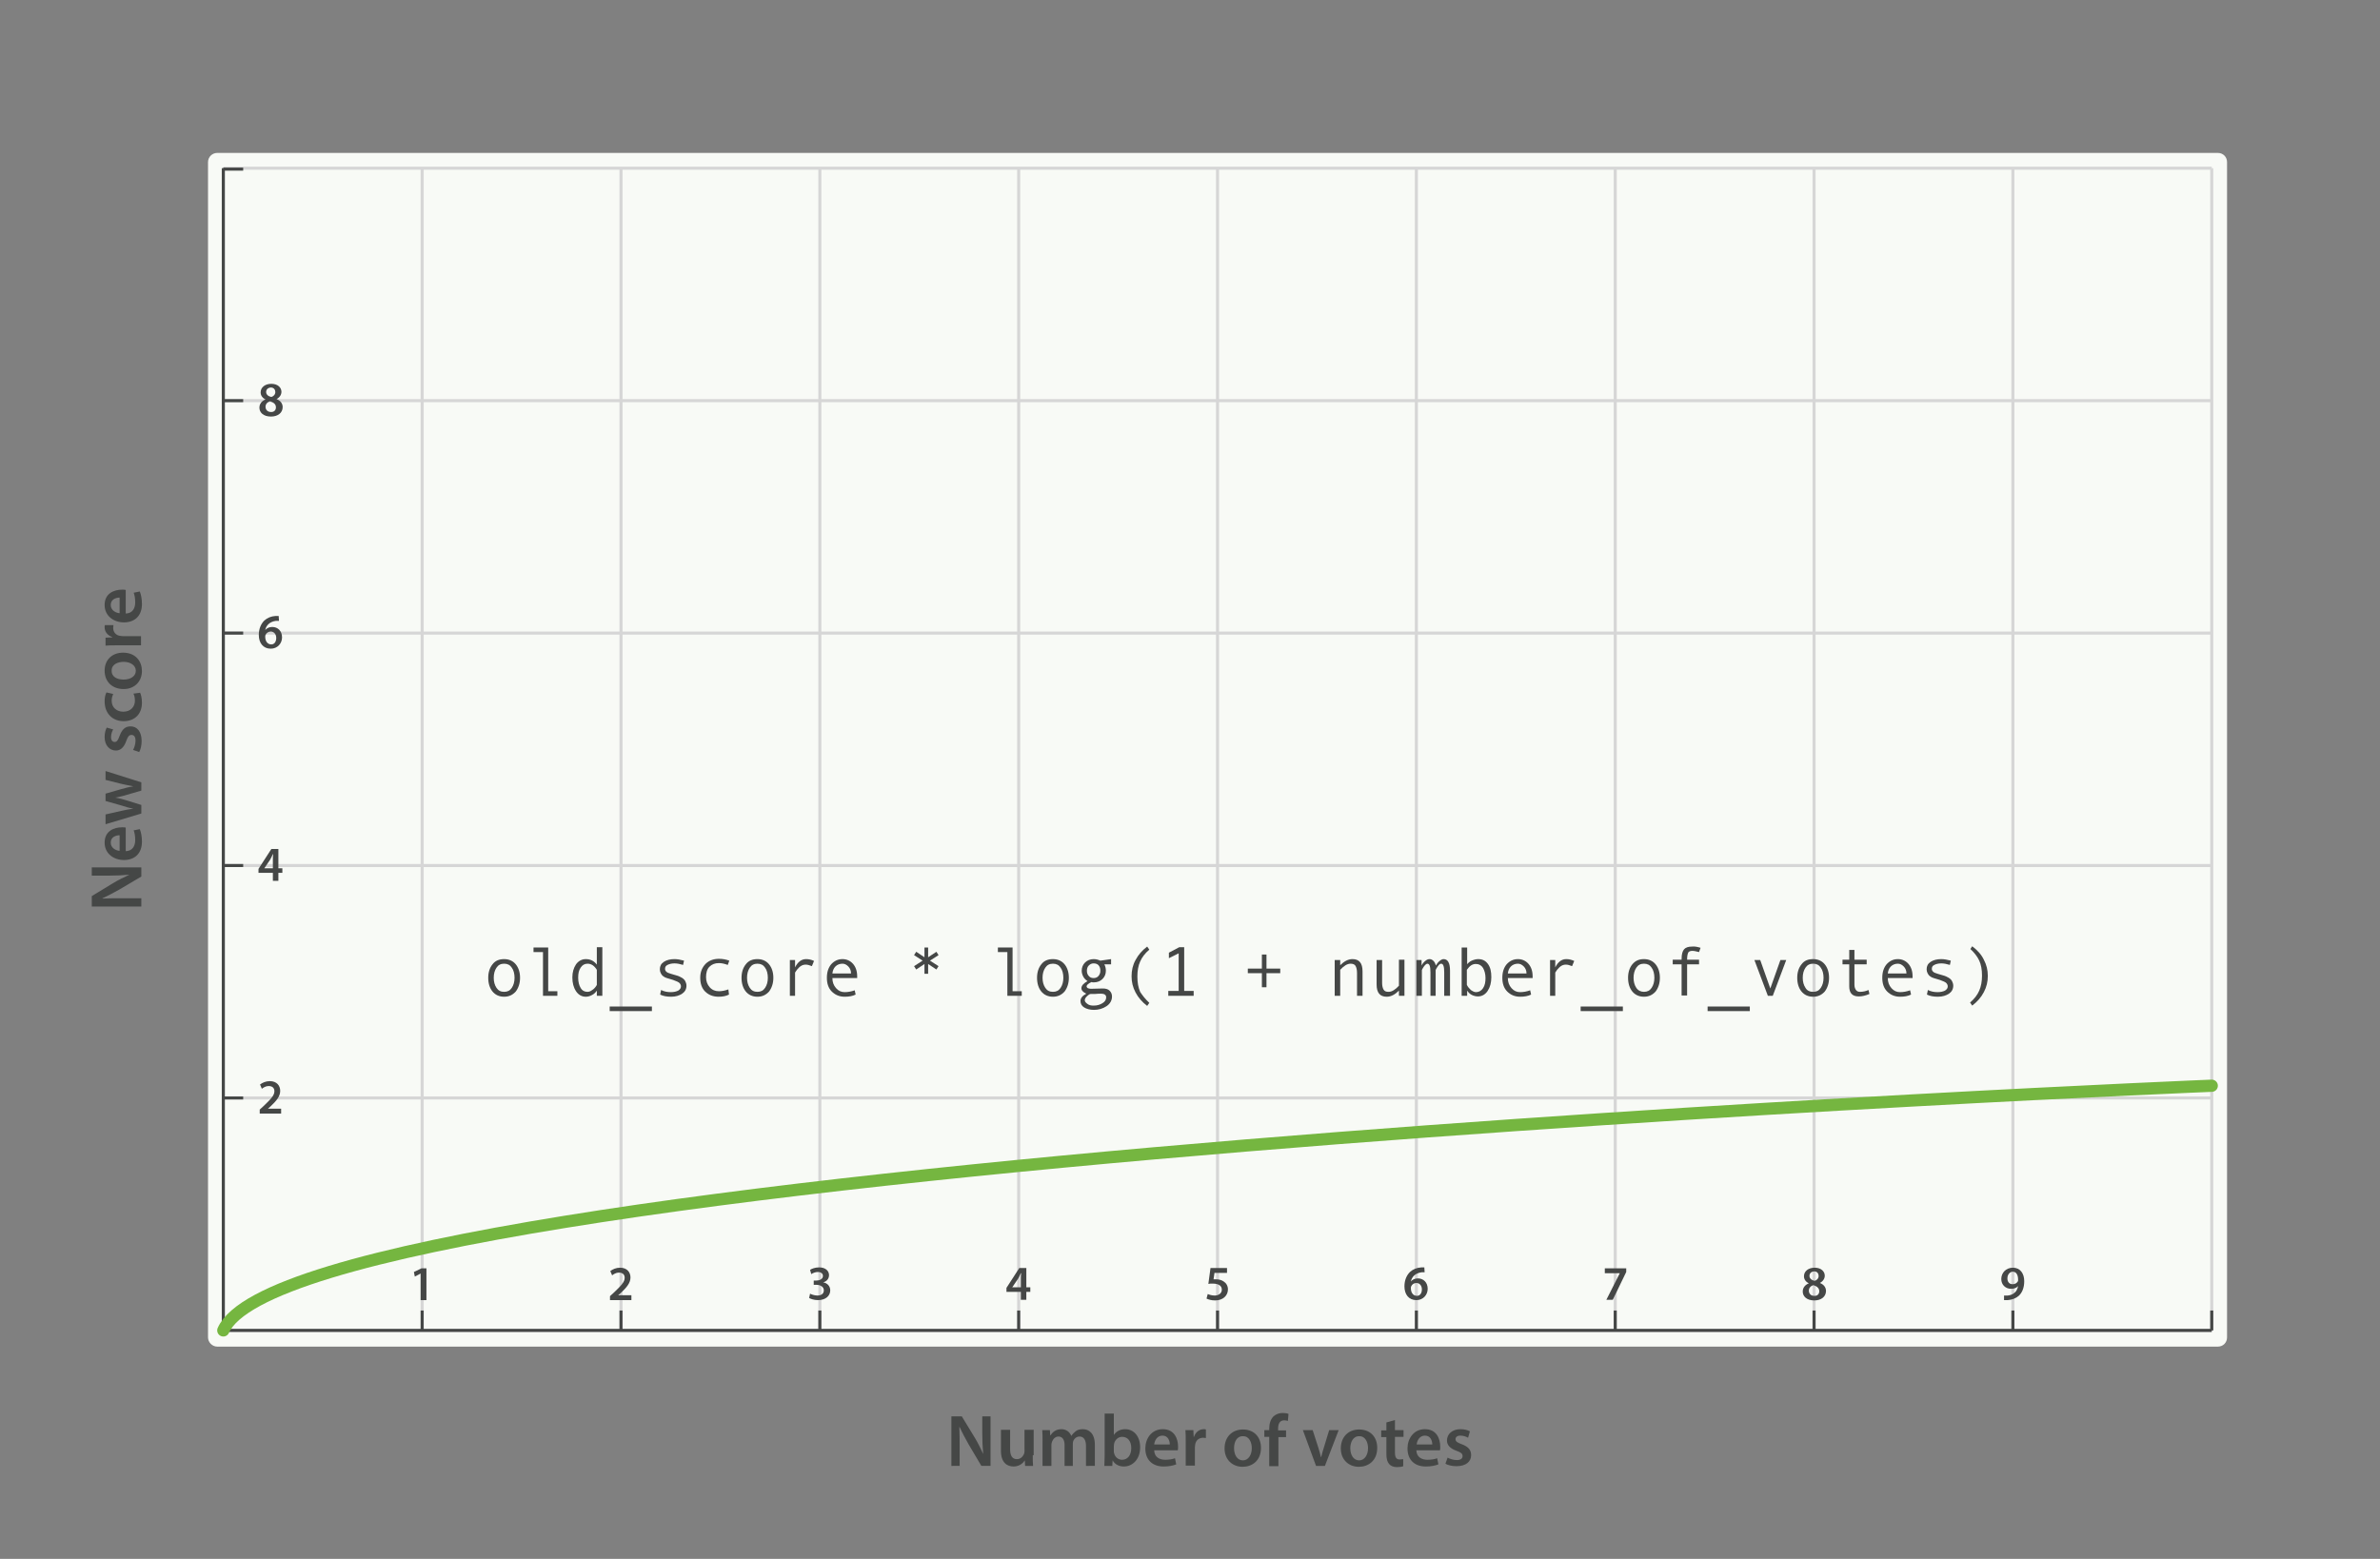 <?xml version="1.0" encoding="UTF-8" standalone="no"?>
<!-- Generator: Adobe Illustrator 18.0.0, SVG Export Plug-In . SVG Version: 6.00 Build 0)  -->

<svg
   xmlns:dc="http://purl.org/dc/elements/1.1/"
   xmlns:cc="http://creativecommons.org/ns#"
   xmlns:rdf="http://www.w3.org/1999/02/22-rdf-syntax-ns#"
   xmlns:svg="http://www.w3.org/2000/svg"
   xmlns="http://www.w3.org/2000/svg"
   xmlns:sodipodi="http://sodipodi.sourceforge.net/DTD/sodipodi-0.dtd"
   xmlns:inkscape="http://www.inkscape.org/namespaces/inkscape"
   version="1.1"
   id="graphs"
   x="0px"
   y="0px"
   viewBox="0 0 778 509.7"
   enable-background="new 0 0 900 600"
   xml:space="preserve"
   inkscape:version="0.48.2 r9819"
   width="100%"
   height="100%"
   sodipodi:docname="170_04_log_popularity.svg"><rect x="0" y="0" width="778" height="509.7" fill="#808080" stroke="none"/><defs
   id="defs3457" /><sodipodi:namedview
   pagecolor="#ffffff"
   bordercolor="#666666"
   borderopacity="1"
   objecttolerance="10"
   gridtolerance="10"
   guidetolerance="10"
   inkscape:pageopacity="0"
   inkscape:pageshadow="2"
   inkscape:window-width="640"
   inkscape:window-height="480"
   id="namedview3455"
   showgrid="false"
   fit-margin-top="50"
   fit-margin-left="30"
   fit-margin-right="50"
   fit-margin-bottom="30"
   inkscape:zoom="0.39111111"
   inkscape:cx="389"
   inkscape:cy="264.2"
   inkscape:window-x="0"
   inkscape:window-y="0"
   inkscape:window-maximized="0"
   inkscape:current-layer="graphs" />
<path
   d="M 725,440.3 H 71 c -1.6,0 -3,-1.4 -3,-3 V 53 c 0,-1.7 1.4,-3 3,-3 h 654 c 1.7,0 3,1.3 3,3 v 384.3 c 0,1.7 -1.3,3 -3,3 z"
   id="path3211"
   inkscape:connector-curvature="0"
   style="fill:#f8faf6" />
<g
   id="g3213"
   transform="translate(-61,-54.5)">
	<line
   stroke-miterlimit="10"
   x1="134"
   y1="109.5"
   x2="134"
   y2="489.5"
   id="line3215"
   style="fill:none;stroke:#d6d6d6;stroke-miterlimit:10" />
	<line
   stroke-miterlimit="10"
   x1="199"
   y1="109.5"
   x2="199"
   y2="489.5"
   id="line3217"
   style="fill:none;stroke:#d6d6d6;stroke-miterlimit:10" />
	<line
   stroke-miterlimit="10"
   x1="264"
   y1="109.5"
   x2="264"
   y2="489.5"
   id="line3219"
   style="fill:none;stroke:#d6d6d6;stroke-miterlimit:10" />
	<line
   stroke-miterlimit="10"
   x1="329"
   y1="109.5"
   x2="329"
   y2="489.5"
   id="line3221"
   style="fill:none;stroke:#d6d6d6;stroke-miterlimit:10" />
	<line
   stroke-miterlimit="10"
   x1="394"
   y1="109.5"
   x2="394"
   y2="489.5"
   id="line3223"
   style="fill:none;stroke:#d6d6d6;stroke-miterlimit:10" />
	<line
   stroke-miterlimit="10"
   x1="459"
   y1="109.5"
   x2="459"
   y2="489.5"
   id="line3225"
   style="fill:none;stroke:#d6d6d6;stroke-miterlimit:10" />
	<line
   stroke-miterlimit="10"
   x1="524"
   y1="109.5"
   x2="524"
   y2="489.5"
   id="line3227"
   style="fill:none;stroke:#d6d6d6;stroke-miterlimit:10" />
	<line
   stroke-miterlimit="10"
   x1="589"
   y1="109.5"
   x2="589"
   y2="489.5"
   id="line3229"
   style="fill:none;stroke:#d6d6d6;stroke-miterlimit:10" />
	<line
   stroke-miterlimit="10"
   x1="654"
   y1="109.5"
   x2="654"
   y2="489.5"
   id="line3231"
   style="fill:none;stroke:#d6d6d6;stroke-miterlimit:10" />
	<line
   stroke-miterlimit="10"
   x1="719"
   y1="109.5"
   x2="719"
   y2="489.5"
   id="line3233"
   style="fill:none;stroke:#d6d6d6;stroke-miterlimit:10" />
	<line
   stroke-miterlimit="10"
   x1="784"
   y1="109.5"
   x2="784"
   y2="489.5"
   id="line3235"
   style="fill:none;stroke:#d6d6d6;stroke-miterlimit:10" />
	<line
   stroke-miterlimit="10"
   x1="134"
   y1="109.5"
   x2="784"
   y2="109.5"
   id="line3237"
   style="fill:none;stroke:#d6d6d6;stroke-miterlimit:10" />
	<line
   stroke-miterlimit="10"
   x1="134"
   y1="185.5"
   x2="784"
   y2="185.5"
   id="line3239"
   style="fill:none;stroke:#d6d6d6;stroke-miterlimit:10" />
	<line
   stroke-miterlimit="10"
   x1="134"
   y1="261.5"
   x2="784"
   y2="261.5"
   id="line3241"
   style="fill:none;stroke:#d6d6d6;stroke-miterlimit:10" />
	<line
   stroke-miterlimit="10"
   x1="134"
   y1="337.5"
   x2="784"
   y2="337.5"
   id="line3243"
   style="fill:none;stroke:#d6d6d6;stroke-miterlimit:10" />
	<line
   stroke-miterlimit="10"
   x1="134"
   y1="413.5"
   x2="784"
   y2="413.5"
   id="line3245"
   style="fill:none;stroke:#d6d6d6;stroke-miterlimit:10" />
	<line
   stroke-miterlimit="10"
   x1="134"
   y1="489.5"
   x2="784"
   y2="489.5"
   id="line3247"
   style="fill:none;stroke:#d6d6d6;stroke-miterlimit:10" />
</g>
<g
   id="g3249"
   transform="translate(-61,-54.5)">
	<g
   id="g3251">
		<path
   d="m 225.8,368.1 c 1.6,0 2.9,0.6 3.8,1.7 0.9,1.1 1.4,2.6 1.4,4.4 0,1.8 -0.5,3.3 -1.4,4.5 -1,1.1 -2.2,1.7 -3.8,1.7 -1.6,0 -2.9,-0.6 -3.8,-1.7 -0.9,-1.1 -1.4,-2.6 -1.4,-4.5 0,-1.8 0.5,-3.3 1.4,-4.4 0.9,-1.2 2.2,-1.7 3.8,-1.7 z m 0,10.7 c 1.1,0 1.9,-0.4 2.5,-1.3 0.6,-0.9 0.9,-2 0.9,-3.3 0,-1.3 -0.3,-2.5 -0.9,-3.3 -0.6,-0.9 -1.4,-1.3 -2.5,-1.3 -1.1,0 -1.9,0.4 -2.5,1.3 -0.6,0.9 -0.9,2 -0.9,3.3 0,1.3 0.3,2.4 0.9,3.3 0.6,0.9 1.4,1.3 2.5,1.3 z"
   id="path3253"
   inkscape:connector-curvature="0"
   style="fill:#454746" />
		<path
   d="m 243.3,380.1 h -4.8 v -14.3 h -3.1 v -1.5 h 4.8 v 14.3 h 3 v 1.5 z"
   id="path3255"
   inkscape:connector-curvature="0"
   style="fill:#454746" />
		<path
   d="m 257.9,380.1 h -1.8 v -1.7 c -0.4,0.6 -0.9,1.1 -1.5,1.4 -0.7,0.4 -1.4,0.6 -2.1,0.6 -1.3,0 -2.4,-0.6 -3.2,-1.8 -0.8,-1.2 -1.2,-2.7 -1.2,-4.5 0,-1.7 0.4,-3.1 1.2,-4.3 0.8,-1.1 1.9,-1.7 3.2,-1.7 1.5,0 2.7,0.6 3.6,1.8 v -5.7 h 1.8 v 15.9 z m -1.8,-3.6 v -4.9 c -0.8,-1.3 -1.8,-2 -3,-2 -1,0 -1.7,0.4 -2.3,1.3 -0.6,0.9 -0.8,1.9 -0.8,3.3 0,1.3 0.3,2.5 0.8,3.3 0.5,0.9 1.3,1.3 2.2,1.3 0.4,0 0.9,-0.1 1.3,-0.4 0.4,-0.2 0.9,-0.6 1.3,-1.1 0.3,-0.4 0.5,-0.7 0.5,-0.8 z"
   id="path3257"
   inkscape:connector-curvature="0"
   style="fill:#454746" />
		<path
   d="m 274.1,385.1 h -13.8 v -1.5 h 13.8 v 1.5 z"
   id="path3259"
   inkscape:connector-curvature="0"
   style="fill:#454746" />
		<path
   d="m 284.3,370 c -1,-0.3 -1.9,-0.5 -2.8,-0.5 -1,0 -1.7,0.2 -2.3,0.5 -0.6,0.3 -0.8,0.7 -0.8,1.3 0,0.3 0.1,0.6 0.4,0.9 0.3,0.3 0.8,0.5 1.5,0.7 l 1.7,0.5 c 0.8,0.2 1.4,0.5 1.9,0.8 0.5,0.3 0.9,0.7 1.1,1.1 0.2,0.4 0.4,0.9 0.4,1.5 0,1.1 -0.5,2 -1.4,2.6 -0.9,0.6 -2.1,1 -3.6,1 -1.4,0 -2.6,-0.2 -3.6,-0.7 l 0.3,-1.5 c 1,0.5 2,0.7 3.2,0.7 1,0 1.8,-0.2 2.4,-0.5 0.6,-0.4 0.9,-0.8 0.9,-1.4 0,-0.4 -0.2,-0.8 -0.5,-1.1 -0.3,-0.3 -1,-0.6 -2.1,-1 -0.9,-0.3 -1.6,-0.5 -2,-0.6 -0.4,-0.1 -0.8,-0.3 -1.2,-0.6 -0.4,-0.3 -0.6,-0.6 -0.8,-1 -0.2,-0.4 -0.3,-0.8 -0.3,-1.3 0,-1 0.4,-1.8 1.3,-2.4 0.9,-0.6 2.1,-0.9 3.5,-0.9 0.9,0 2,0.2 3.1,0.5 l -0.3,1.4 z"
   id="path3261"
   inkscape:connector-curvature="0"
   style="fill:#454746" />
		<path
   d="m 299.3,379.7 c -1,0.5 -2.1,0.7 -3.4,0.7 -1.8,0 -3.3,-0.6 -4.4,-1.7 -1.1,-1.1 -1.6,-2.6 -1.6,-4.5 0,-1.9 0.6,-3.3 1.7,-4.5 1.1,-1.1 2.6,-1.7 4.4,-1.7 1.2,0 2.3,0.2 3.4,0.6 l -0.5,1.4 c -1.1,-0.4 -2,-0.6 -2.9,-0.6 -1.3,0 -2.3,0.4 -3.1,1.2 -0.8,0.8 -1.1,2 -1.1,3.4 0,1.3 0.4,2.4 1.2,3.3 0.8,0.9 1.8,1.3 3,1.3 1,0 2,-0.2 3.1,-0.6 l 0.2,1.7 z"
   id="path3263"
   inkscape:connector-curvature="0"
   style="fill:#454746" />
		<path
   d="m 308.6,368.1 c 1.6,0 2.9,0.6 3.8,1.7 0.9,1.1 1.4,2.6 1.4,4.4 0,1.8 -0.5,3.3 -1.4,4.5 -1,1.1 -2.2,1.7 -3.8,1.7 -1.6,0 -2.9,-0.6 -3.8,-1.7 -0.9,-1.1 -1.4,-2.6 -1.4,-4.5 0,-1.8 0.5,-3.3 1.4,-4.4 0.9,-1.2 2.2,-1.7 3.8,-1.7 z m 0,10.7 c 1.1,0 1.9,-0.4 2.5,-1.3 0.6,-0.9 0.9,-2 0.9,-3.3 0,-1.3 -0.3,-2.5 -0.9,-3.3 -0.6,-0.9 -1.4,-1.3 -2.5,-1.3 -1.1,0 -1.9,0.4 -2.5,1.3 -0.6,0.9 -0.9,2 -0.9,3.3 0,1.3 0.3,2.4 0.9,3.3 0.6,0.9 1.4,1.3 2.5,1.3 z"
   id="path3265"
   inkscape:connector-curvature="0"
   style="fill:#454746" />
		<path
   d="m 327.1,368.7 -0.7,1.7 c -0.8,-0.3 -1.4,-0.5 -2,-0.5 -0.5,0 -1,0.1 -1.5,0.4 -0.5,0.3 -0.9,0.7 -1.4,1.3 -0.4,0.6 -0.6,0.9 -0.6,0.9 v 7.6 h -1.7 v -11.7 h 1.7 v 2.4 c 0.9,-1.8 2.1,-2.7 3.6,-2.7 0.9,0 1.8,0.2 2.6,0.6 z"
   id="path3267"
   inkscape:connector-curvature="0"
   style="fill:#454746" />
		<path
   d="m 341.1,374.3 h -8 c 0,1.3 0.4,2.4 1.2,3.3 0.8,0.9 1.7,1.3 2.8,1.3 1.1,0 2.2,-0.2 3.3,-0.6 l 0.3,1.4 c -1,0.5 -2.2,0.7 -3.6,0.7 -1.7,0 -3.1,-0.6 -4.2,-1.7 -1.1,-1.1 -1.6,-2.6 -1.6,-4.5 0,-1.9 0.5,-3.3 1.4,-4.4 1,-1.1 2.2,-1.7 3.7,-1.7 1.3,0 2.5,0.5 3.4,1.5 0.9,1 1.4,2.4 1.4,4.1 v 0.6 z m -1.9,-1.5 c 0,-0.9 -0.3,-1.7 -0.9,-2.3 -0.6,-0.6 -1.2,-0.9 -1.9,-0.9 -0.9,0 -1.7,0.3 -2.3,0.9 -0.6,0.6 -0.9,1.4 -1,2.3 h 6.1 z"
   id="path3269"
   inkscape:connector-curvature="0"
   style="fill:#454746" />
		<path
   d="m 367.8,370.4 -0.7,1.1 -2.7,-1.8 v 3.2 h -1.2 v -3.2 l -2.7,1.8 -0.7,-1.1 2.8,-1.8 -2.8,-1.8 0.7,-1.1 2.7,1.8 v -3.2 h 1.2 v 3.2 l 2.7,-1.8 0.7,1.1 -2.8,1.8 2.8,1.8 z"
   id="path3271"
   inkscape:connector-curvature="0"
   style="fill:#454746" />
		<path
   d="m 395.1,380.1 h -4.8 v -14.3 h -3.1 v -1.5 h 4.8 v 14.3 h 3 v 1.5 z"
   id="path3273"
   inkscape:connector-curvature="0"
   style="fill:#454746" />
		<path
   d="m 405.2,368.1 c 1.6,0 2.9,0.6 3.8,1.7 0.9,1.1 1.4,2.6 1.4,4.4 0,1.8 -0.5,3.3 -1.4,4.5 -1,1.1 -2.2,1.7 -3.8,1.7 -1.6,0 -2.9,-0.6 -3.8,-1.7 -0.9,-1.1 -1.4,-2.6 -1.4,-4.5 0,-1.8 0.5,-3.3 1.4,-4.4 0.9,-1.2 2.2,-1.7 3.8,-1.7 z m 0,10.7 c 1.1,0 1.9,-0.4 2.5,-1.3 0.6,-0.9 0.9,-2 0.9,-3.3 0,-1.3 -0.3,-2.5 -0.9,-3.3 -0.6,-0.9 -1.4,-1.3 -2.5,-1.3 -1.1,0 -1.9,0.4 -2.5,1.3 -0.6,0.9 -0.9,2 -0.9,3.3 0,1.3 0.3,2.4 0.9,3.3 0.6,0.9 1.4,1.3 2.5,1.3 z"
   id="path3275"
   inkscape:connector-curvature="0"
   style="fill:#454746" />
		<path
   d="m 417.8,375.6 c -1.1,0.5 -1.6,1 -1.6,1.4 0,0.2 0.1,0.4 0.4,0.6 0.3,0.1 0.6,0.2 1,0.2 l 3.9,-0.1 c 0.9,0 1.7,0.2 2.2,0.7 0.5,0.5 0.8,1.1 0.8,1.9 0,1.3 -0.6,2.4 -1.8,3.2 -1.2,0.8 -2.6,1.2 -4.1,1.2 -1.3,0 -2.4,-0.3 -3.2,-0.8 -0.8,-0.5 -1.2,-1.2 -1.2,-2.1 0,-0.9 0.6,-1.7 1.9,-2.4 -1.1,-0.5 -1.6,-1.1 -1.6,-1.8 0,-0.8 0.7,-1.6 2,-2.3 -0.6,-0.4 -1.1,-0.9 -1.4,-1.5 -0.3,-0.6 -0.5,-1.2 -0.5,-1.9 0,-1.1 0.4,-2 1.1,-2.7 0.7,-0.7 1.7,-1.1 2.8,-1.1 0.8,0 1.5,0.2 2.2,0.5 l 3.5,-0.5 v 1.7 H 422 c 0.3,0.6 0.5,1.3 0.5,2.1 0,1.1 -0.4,2 -1.1,2.7 -0.7,0.7 -1.7,1.1 -2.8,1.1 -0.4,0 -0.6,0 -0.8,-0.1 z m 0.7,7.7 c 1.2,0 2.1,-0.3 2.9,-0.8 0.8,-0.5 1.2,-1.1 1.2,-1.9 0,-0.8 -0.6,-1.2 -1.7,-1.2 -0.4,0 -1,0 -2,0.1 -0.6,0 -1.1,0 -1.4,0 -0.2,0 -0.4,0.1 -0.8,0.4 -0.3,0.3 -0.6,0.5 -0.8,0.8 -0.2,0.3 -0.3,0.6 -0.3,0.8 0,0.5 0.3,0.8 0.8,1.2 0.6,0.5 1.3,0.6 2.1,0.6 z m 0,-9 c 0.6,0 1.2,-0.2 1.6,-0.7 0.4,-0.5 0.6,-1 0.6,-1.7 0,-0.8 -0.2,-1.3 -0.6,-1.8 -0.4,-0.4 -0.9,-0.6 -1.6,-0.6 -0.6,0 -1.1,0.2 -1.6,0.7 -0.4,0.4 -0.6,1 -0.6,1.7 0,0.7 0.2,1.3 0.6,1.7 0.4,0.5 0.9,0.7 1.6,0.7 z"
   id="path3277"
   inkscape:connector-curvature="0"
   style="fill:#454746" />
		<path
   d="m 436.7,382.4 -0.7,1 c -1.7,-1.3 -2.9,-2.7 -3.8,-4.4 -0.9,-1.7 -1.3,-3.4 -1.3,-5.3 0,-1.9 0.4,-3.7 1.3,-5.3 0.9,-1.7 2.1,-3.1 3.8,-4.4 l 0.7,1 c -1.4,1.2 -2.4,2.5 -3,3.9 -0.6,1.3 -0.9,3 -0.9,4.9 0,2 0.3,3.6 0.9,5 0.7,1.1 1.7,2.4 3,3.6 z"
   id="path3279"
   inkscape:connector-curvature="0"
   style="fill:#454746" />
		<path
   d="m 451.2,380.1 h -8.3 v -1.6 h 3.4 v -12.3 l -3.2,1.6 V 366 l 3.4,-1.8 h 1.6 v 14.3 h 3.1 v 1.6 z"
   id="path3281"
   inkscape:connector-curvature="0"
   style="fill:#454746" />
		<path
   d="M 479.5,372.7 H 475 v 4.6 h -1.5 v -4.6 h -4.6 v -1.5 h 4.6 v -4.6 h 1.5 v 4.6 h 4.5 v 1.5 z"
   id="path3283"
   inkscape:connector-curvature="0"
   style="fill:#454746" />
		<path
   d="m 506.4,380.1 h -1.8 v -7.5 c 0,-1 -0.2,-1.8 -0.5,-2.3 -0.3,-0.5 -0.9,-0.7 -1.6,-0.7 -1.1,0 -2.2,0.7 -3.4,2 v 8.5 h -1.8 v -11.7 h 1.8 v 1.7 c 1.3,-1.3 2.6,-2 4,-2 2.2,0 3.3,1.3 3.3,4 v 8 z"
   id="path3285"
   inkscape:connector-curvature="0"
   style="fill:#454746" />
		<path
   d="m 520.1,380.1 h -1.8 v -1.7 c -1.3,1.3 -2.6,2 -4,2 -2.2,0 -3.3,-1.3 -3.3,-4 v -8 h 1.8 v 7.5 c 0,1 0.2,1.7 0.5,2.2 0.3,0.5 0.8,0.7 1.6,0.7 1.1,0 2.2,-0.7 3.4,-2 v -8.5 h 1.8 v 11.8 z"
   id="path3287"
   inkscape:connector-curvature="0"
   style="fill:#454746" />
		<path
   d="m 534.9,380.1 h -1.8 v -7.7 c 0,-1.9 -0.3,-2.8 -1,-2.8 -0.4,0 -0.7,0.3 -1.2,1 -0.4,0.6 -0.6,1 -0.6,1.1 v 8.4 h -1.7 v -7.7 c 0,-1.9 -0.3,-2.8 -1,-2.8 -0.3,0 -0.7,0.3 -1.2,1 -0.4,0.6 -0.6,1 -0.6,1.1 v 8.4 H 524 v -11.7 h 1.7 v 1.8 c 0.3,-0.6 0.7,-1.1 1.2,-1.5 0.5,-0.4 0.9,-0.6 1.4,-0.6 0.5,0 0.9,0.2 1.3,0.6 0.4,0.4 0.6,0.9 0.8,1.5 0.3,-0.6 0.7,-1.1 1.2,-1.5 0.5,-0.4 0.9,-0.6 1.3,-0.6 1.4,0 2.1,1.3 2.1,3.8 v 8.2 z"
   id="path3289"
   inkscape:connector-curvature="0"
   style="fill:#454746" />
		<path
   d="m 540.5,369.9 c 0.4,-0.5 0.9,-1 1.6,-1.3 0.7,-0.3 1.4,-0.5 2.1,-0.5 1.4,0 2.4,0.5 3.2,1.6 0.8,1.1 1.1,2.5 1.1,4.3 0,1.8 -0.4,3.3 -1.2,4.5 -0.8,1.2 -1.9,1.8 -3.2,1.8 -0.7,0 -1.4,-0.2 -2,-0.5 -0.6,-0.3 -1.1,-0.8 -1.5,-1.4 v 1.7 h -1.8 v -15.8 h 1.8 v 5.6 z m 0,1.7 v 4.9 c 0.3,0.7 0.8,1.2 1.3,1.7 0.6,0.4 1.1,0.7 1.7,0.7 0.9,0 1.7,-0.4 2.3,-1.3 0.6,-0.9 0.8,-2 0.8,-3.3 0,-1.3 -0.3,-2.4 -0.8,-3.3 -0.5,-0.8 -1.3,-1.3 -2.2,-1.3 -1.2,-0.1 -2.2,0.6 -3.1,1.9 z"
   id="path3291"
   inkscape:connector-curvature="0"
   style="fill:#454746" />
		<path
   d="m 561.9,374.3 h -8 c 0,1.3 0.4,2.4 1.2,3.3 0.8,0.9 1.7,1.3 2.8,1.3 1.1,0 2.2,-0.2 3.3,-0.6 l 0.3,1.4 c -1,0.5 -2.2,0.7 -3.6,0.7 -1.7,0 -3.1,-0.6 -4.2,-1.7 -1.1,-1.1 -1.6,-2.6 -1.6,-4.5 0,-1.9 0.5,-3.3 1.4,-4.4 1,-1.1 2.2,-1.7 3.7,-1.7 1.3,0 2.5,0.5 3.4,1.5 0.9,1 1.4,2.4 1.4,4.1 v 0.6 z m -1.9,-1.5 c 0,-0.9 -0.3,-1.7 -0.9,-2.3 -0.6,-0.6 -1.2,-0.9 -1.9,-0.9 -0.9,0 -1.7,0.3 -2.3,0.9 -0.6,0.6 -0.9,1.4 -1,2.3 h 6.1 z"
   id="path3293"
   inkscape:connector-curvature="0"
   style="fill:#454746" />
		<path
   d="m 575.6,368.7 -0.7,1.7 c -0.8,-0.3 -1.4,-0.5 -2,-0.5 -0.5,0 -1,0.1 -1.5,0.4 -0.5,0.3 -0.9,0.7 -1.4,1.3 -0.4,0.6 -0.6,0.9 -0.6,0.9 v 7.6 h -1.7 v -11.7 h 1.7 v 2.4 c 0.9,-1.8 2.1,-2.7 3.6,-2.7 0.9,0 1.7,0.2 2.6,0.6 z"
   id="path3295"
   inkscape:connector-curvature="0"
   style="fill:#454746" />
		<path
   d="m 591.5,385.1 h -13.8 v -1.5 h 13.8 v 1.5 z"
   id="path3297"
   inkscape:connector-curvature="0"
   style="fill:#454746" />
		<path
   d="m 598.4,368.1 c 1.6,0 2.9,0.6 3.8,1.7 0.9,1.1 1.4,2.6 1.4,4.4 0,1.8 -0.5,3.3 -1.4,4.5 -1,1.1 -2.2,1.7 -3.8,1.7 -1.6,0 -2.9,-0.6 -3.8,-1.7 -0.9,-1.1 -1.4,-2.6 -1.4,-4.5 0,-1.8 0.5,-3.3 1.4,-4.4 1,-1.2 2.2,-1.7 3.8,-1.7 z m 0,10.7 c 1.1,0 1.9,-0.4 2.5,-1.3 0.6,-0.9 0.9,-2 0.9,-3.3 0,-1.3 -0.3,-2.5 -0.9,-3.3 -0.6,-0.9 -1.4,-1.3 -2.5,-1.3 -1.1,0 -1.9,0.4 -2.5,1.3 -0.6,0.9 -0.9,2 -0.9,3.3 0,1.3 0.3,2.4 0.9,3.3 0.6,0.9 1.5,1.3 2.5,1.3 z"
   id="path3299"
   inkscape:connector-curvature="0"
   style="fill:#454746" />
		<path
   d="m 616.9,364.4 -0.5,1.4 c -0.8,-0.2 -1.6,-0.4 -2.2,-0.4 -0.6,0 -1.1,0.2 -1.3,0.5 -0.2,0.4 -0.4,1.1 -0.4,2.2 v 0.2 h 3.9 v 1.5 h -3.9 V 380 h -1.8 v -10.2 h -2.9 v -1.5 h 2.9 V 368 c 0,-1.5 0.3,-2.5 0.8,-3.1 0.5,-0.6 1.4,-0.9 2.6,-0.9 0.9,-0.1 1.8,0.1 2.8,0.4 z"
   id="path3301"
   inkscape:connector-curvature="0"
   style="fill:#454746" />
		<path
   d="m 633,385.1 h -13.8 v -1.5 H 633 v 1.5 z"
   id="path3303"
   inkscape:connector-curvature="0"
   style="fill:#454746" />
		<path
   d="m 644.9,368.4 -4.4,11.7 h -1.6 l -4.4,-11.7 h 1.9 l 3.3,9.3 3.3,-9.3 h 1.9 z"
   id="path3305"
   inkscape:connector-curvature="0"
   style="fill:#454746" />
		<path
   d="m 653.7,368.1 c 1.6,0 2.9,0.6 3.8,1.7 0.9,1.1 1.4,2.6 1.4,4.4 0,1.8 -0.5,3.3 -1.4,4.5 -1,1.1 -2.2,1.7 -3.8,1.7 -1.6,0 -2.9,-0.6 -3.8,-1.7 -0.9,-1.1 -1.4,-2.6 -1.4,-4.5 0,-1.8 0.5,-3.3 1.4,-4.4 0.9,-1.2 2.1,-1.7 3.8,-1.7 z m 0,10.7 c 1.1,0 1.9,-0.4 2.5,-1.3 0.6,-0.9 0.9,-2 0.9,-3.3 0,-1.3 -0.3,-2.5 -0.9,-3.3 -0.6,-0.9 -1.4,-1.3 -2.5,-1.3 -1.1,0 -1.9,0.4 -2.5,1.3 -0.6,0.9 -0.9,2 -0.9,3.3 0,1.3 0.3,2.4 0.9,3.3 0.5,0.9 1.4,1.3 2.5,1.3 z"
   id="path3307"
   inkscape:connector-curvature="0"
   style="fill:#454746" />
		<path
   d="m 672.1,379.5 c -1.2,0.5 -2.3,0.8 -3.5,0.8 -2.1,0 -3.1,-1.1 -3.1,-3.3 v -7.2 h -2.2 v -1.5 h 2.2 v -3.2 h 1.7 v 3.2 h 4 v 1.5 h -4 v 6.7 c 0,0.7 0.2,1.3 0.5,1.7 0.3,0.4 0.7,0.6 1.3,0.6 1,0 1.9,-0.2 2.8,-0.6 l 0.3,1.3 z"
   id="path3309"
   inkscape:connector-curvature="0"
   style="fill:#454746" />
		<path
   d="m 686.1,374.3 h -8 c 0,1.3 0.4,2.4 1.2,3.3 0.8,0.9 1.7,1.3 2.8,1.3 1.1,0 2.2,-0.2 3.3,-0.6 l 0.3,1.4 c -1,0.5 -2.2,0.7 -3.6,0.7 -1.7,0 -3.1,-0.6 -4.2,-1.7 -1.1,-1.1 -1.6,-2.6 -1.6,-4.5 0,-1.9 0.5,-3.3 1.4,-4.4 1,-1.1 2.2,-1.7 3.7,-1.7 1.3,0 2.5,0.5 3.4,1.5 0.9,1 1.4,2.4 1.4,4.1 v 0.6 z m -1.9,-1.5 c 0,-0.9 -0.3,-1.7 -0.9,-2.3 -0.6,-0.6 -1.2,-0.9 -1.9,-0.9 -0.9,0 -1.7,0.3 -2.3,0.9 -0.6,0.6 -0.9,1.4 -1,2.3 h 6.1 z"
   id="path3311"
   inkscape:connector-curvature="0"
   style="fill:#454746" />
		<path
   d="m 698.4,370 c -1,-0.3 -1.9,-0.5 -2.8,-0.5 -1,0 -1.7,0.2 -2.3,0.5 -0.6,0.3 -0.8,0.7 -0.8,1.3 0,0.3 0.1,0.6 0.4,0.9 0.3,0.3 0.8,0.5 1.5,0.7 l 1.7,0.5 c 0.8,0.2 1.4,0.5 1.9,0.8 0.5,0.3 0.9,0.7 1.1,1.1 0.2,0.4 0.4,0.9 0.4,1.5 0,1.1 -0.5,2 -1.4,2.6 -0.9,0.6 -2.1,1 -3.6,1 -1.4,0 -2.6,-0.2 -3.6,-0.7 l 0.3,-1.5 c 1,0.5 2,0.7 3.2,0.7 1,0 1.8,-0.2 2.4,-0.5 0.6,-0.4 0.9,-0.8 0.9,-1.4 0,-0.4 -0.2,-0.8 -0.5,-1.1 -0.3,-0.3 -1,-0.6 -2.1,-1 -0.9,-0.3 -1.6,-0.5 -2,-0.6 -0.4,-0.1 -0.8,-0.3 -1.2,-0.6 -0.4,-0.3 -0.6,-0.6 -0.8,-1 -0.2,-0.4 -0.3,-0.8 -0.3,-1.3 0,-1 0.4,-1.8 1.3,-2.4 0.9,-0.6 2.1,-0.9 3.5,-0.9 0.9,0 2,0.2 3.1,0.5 l -0.3,1.4 z"
   id="path3313"
   inkscape:connector-curvature="0"
   style="fill:#454746" />
		<path
   d="m 705.7,363.9 c 1.7,1.3 3,2.7 3.8,4.4 0.9,1.7 1.3,3.4 1.3,5.3 0,1.9 -0.4,3.6 -1.3,5.3 -0.9,1.7 -2.1,3.1 -3.8,4.4 l -0.7,-1 c 1.4,-1.2 2.4,-2.5 3,-3.9 0.6,-1.4 0.9,-3 0.9,-4.9 0,-2 -0.3,-3.6 -0.9,-4.9 -0.6,-1.3 -1.6,-2.6 -2.9,-3.8 l 0.6,-0.9 z"
   id="path3315"
   inkscape:connector-curvature="0"
   style="fill:#454746" />
	</g>
</g>
<g
   id="g3317"
   transform="translate(-61,-54.5)">
	<path
   d="m 372,533.8 v -16.2 h 3.4 l 4.2,6.9 c 1.1,1.8 2,3.7 2.8,5.4 h 0 c -0.2,-2.2 -0.3,-4.2 -0.3,-6.7 v -5.6 h 2.7 v 16.2 h -3 l -4.2,-7.1 c -1,-1.8 -2.1,-3.8 -2.9,-5.6 l -0.1,0 c 0.1,2.1 0.1,4.2 0.1,6.9 v 5.8 H 372 z"
   id="path3319"
   inkscape:connector-curvature="0"
   style="fill:#454746" />
	<path
   d="m 398.6,530.3 c 0,1.4 0,2.5 0.1,3.5 h -2.6 L 396,532 h 0 c -0.5,0.8 -1.7,2 -3.7,2 -2.1,0 -4.1,-1.3 -4.1,-5.1 V 522 h 3 v 6.4 c 0,1.9 0.6,3.2 2.2,3.2 1.2,0 1.9,-0.8 2.3,-1.6 0.1,-0.3 0.2,-0.6 0.2,-0.9 V 522 h 3 v 8.3 z"
   id="path3321"
   inkscape:connector-curvature="0"
   style="fill:#454746" />
	<path
   d="m 401.8,525.6 c 0,-1.3 0,-2.5 -0.1,-3.5 h 2.5 l 0.1,1.7 h 0.1 c 0.6,-0.9 1.6,-2 3.6,-2 1.5,0 2.7,0.9 3.2,2.2 h 0 c 0.4,-0.6 0.9,-1.1 1.4,-1.5 0.6,-0.5 1.4,-0.7 2.4,-0.7 1.9,0 3.9,1.3 3.9,5.1 v 6.9 H 416 v -6.5 c 0,-1.9 -0.7,-3.1 -2.1,-3.1 -1,0 -1.8,0.7 -2.1,1.6 -0.1,0.3 -0.1,0.6 -0.1,1 v 7 H 409 V 527 c 0,-1.6 -0.6,-2.8 -2,-2.8 -1.1,0 -1.8,0.9 -2.1,1.7 -0.1,0.3 -0.2,0.6 -0.2,1 v 6.9 h -2.9 v -8.2 z"
   id="path3323"
   inkscape:connector-curvature="0"
   style="fill:#454746" />
	<path
   d="m 422,533.8 c 0,-0.8 0.1,-2.1 0.1,-3.3 v -13.8 h 3 v 7 h 0 c 0.7,-1.1 2,-1.9 3.7,-1.9 2.9,0 4.9,2.4 4.9,5.9 0,4.2 -2.7,6.3 -5.3,6.3 -1.5,0 -2.9,-0.6 -3.7,-2 h 0 l -0.1,1.8 H 422 z m 3.1,-4.8 c 0,0.2 0,0.5 0.1,0.7 0.3,1.2 1.3,2.1 2.6,2.1 1.8,0 3,-1.5 3,-3.8 0,-2.1 -1,-3.7 -3,-3.7 -1.2,0 -2.3,0.9 -2.6,2.2 0,0.2 -0.1,0.5 -0.1,0.8 v 1.7 z"
   id="path3325"
   inkscape:connector-curvature="0"
   style="fill:#454746" />
	<path
   d="m 438.3,528.8 c 0.1,2.1 1.7,3 3.6,3 1.4,0 2.4,-0.2 3.2,-0.5 l 0.4,2 c -1,0.4 -2.4,0.7 -4.1,0.7 -3.8,0 -6,-2.3 -6,-5.9 0,-3.2 2,-6.3 5.7,-6.3 3.8,0 5,3.1 5,5.7 0,0.6 0,1 -0.1,1.2 h -7.7 z m 5.1,-2 c 0,-1.1 -0.5,-2.9 -2.4,-2.9 -1.8,0 -2.6,1.7 -2.7,2.9 h 5.1 z"
   id="path3327"
   inkscape:connector-curvature="0"
   style="fill:#454746" />
	<path
   d="m 448.6,525.9 c 0,-1.6 0,-2.7 -0.1,-3.8 h 2.6 l 0.1,2.2 h 0.1 c 0.6,-1.7 1.9,-2.5 3.2,-2.5 0.3,0 0.5,0 0.7,0.1 v 2.8 c -0.2,0 -0.5,-0.1 -0.9,-0.1 -1.4,0 -2.4,0.9 -2.6,2.2 0,0.3 -0.1,0.6 -0.1,0.9 v 6 h -3 v -7.8 z"
   id="path3329"
   inkscape:connector-curvature="0"
   style="fill:#454746" />
	<path
   d="m 473.2,527.9 c 0,4.3 -3,6.2 -6,6.2 -3.3,0 -5.9,-2.3 -5.9,-6 0,-3.8 2.5,-6.2 6,-6.2 3.6,0 5.9,2.4 5.9,6 z m -8.8,0.1 c 0,2.3 1.1,4 2.9,4 1.7,0 2.9,-1.7 2.9,-4 0,-1.8 -0.8,-3.9 -2.8,-3.9 -2.2,-0.1 -3,2 -3,3.9 z"
   id="path3331"
   inkscape:connector-curvature="0"
   style="fill:#454746" />
	<path
   d="m 475.9,533.8 v -9.5 h -1.6 v -2.2 h 1.6 v -0.5 c 0,-1.5 0.4,-3 1.4,-4 0.9,-0.8 2,-1.1 3,-1.1 0.8,0 1.4,0.1 1.9,0.3 l -0.2,2.3 c -0.3,-0.1 -0.7,-0.2 -1.2,-0.2 -1.5,0 -2,1.2 -2,2.7 v 0.6 h 2.6 v 2.2 h -2.5 v 9.5 h -3 z"
   id="path3333"
   inkscape:connector-curvature="0"
   style="fill:#454746" />
	<path
   d="m 490.1,522.1 1.9,5.9 c 0.3,1 0.6,2 0.8,2.9 h 0.1 c 0.2,-1 0.5,-1.9 0.8,-2.9 l 1.8,-5.9 h 3.1 l -4.5,11.7 h -2.9 l -4.3,-11.7 h 3.2 z"
   id="path3335"
   inkscape:connector-curvature="0"
   style="fill:#454746" />
	<path
   d="m 511.2,527.9 c 0,4.3 -3,6.2 -6,6.2 -3.3,0 -5.9,-2.3 -5.9,-6 0,-3.8 2.5,-6.2 6,-6.2 3.6,0 5.9,2.4 5.9,6 z m -8.8,0.1 c 0,2.3 1.1,4 2.9,4 1.7,0 2.9,-1.7 2.9,-4 0,-1.8 -0.8,-3.9 -2.8,-3.9 -2.1,-0.1 -3,2 -3,3.9 z"
   id="path3337"
   inkscape:connector-curvature="0"
   style="fill:#454746" />
	<path
   d="m 517,518.8 v 3.3 h 2.8 v 2.2 H 517 v 5.2 c 0,1.4 0.4,2.2 1.5,2.2 0.5,0 0.9,-0.1 1.2,-0.1 l 0,2.3 c -0.4,0.2 -1.2,0.3 -2.1,0.3 -1.1,0 -2,-0.4 -2.5,-1 -0.6,-0.7 -0.9,-1.7 -0.9,-3.3 v -5.5 h -1.7 v -2.2 h 1.7 v -2.6 l 2.8,-0.8 z"
   id="path3339"
   inkscape:connector-curvature="0"
   style="fill:#454746" />
	<path
   d="m 524,528.8 c 0.1,2.1 1.7,3 3.6,3 1.4,0 2.4,-0.2 3.2,-0.5 l 0.4,2 c -1,0.4 -2.4,0.7 -4.1,0.7 -3.8,0 -6,-2.3 -6,-5.9 0,-3.2 2,-6.3 5.7,-6.3 3.8,0 5,3.1 5,5.7 0,0.6 0,1 -0.1,1.2 H 524 z m 5.2,-2 c 0,-1.1 -0.5,-2.9 -2.4,-2.9 -1.8,0 -2.6,1.7 -2.7,2.9 h 5.1 z"
   id="path3341"
   inkscape:connector-curvature="0"
   style="fill:#454746" />
	<path
   d="m 534.2,531.1 c 0.7,0.4 1.9,0.8 3,0.8 1.3,0 1.9,-0.5 1.9,-1.3 0,-0.8 -0.5,-1.2 -1.9,-1.7 -2.3,-0.8 -3.2,-2 -3.2,-3.4 0,-2.1 1.7,-3.7 4.4,-3.7 1.3,0 2.4,0.3 3.1,0.7 l -0.6,2.1 c -0.5,-0.3 -1.4,-0.7 -2.5,-0.7 -1.1,0 -1.6,0.5 -1.6,1.2 0,0.7 0.6,1.1 2,1.6 2.1,0.8 3.1,1.8 3.1,3.6 0,2.1 -1.7,3.6 -4.8,3.6 -1.4,0 -2.7,-0.3 -3.6,-0.8 l 0.7,-2 z"
   id="path3343"
   inkscape:connector-curvature="0"
   style="fill:#454746" />
</g>
<g
   id="g3345"
   transform="translate(-61,-54.5)">
	<path
   d="M 107.2,350.9 H 91 v -3.4 l 6.9,-4.2 c 1.8,-1.1 3.7,-2 5.4,-2.8 v 0 c -2.2,0.2 -4.2,0.3 -6.7,0.3 H 91 v -2.7 h 16.2 v 3 l -7.1,4.2 c -1.8,1 -3.8,2.1 -5.6,2.9 l 0,0.1 c 2.1,-0.1 4.2,-0.1 6.9,-0.1 h 5.8 v 2.7 z"
   id="path3347"
   inkscape:connector-curvature="0"
   style="fill:#454746" />
	<path
   d="m 102.2,332.8 c 2.1,-0.1 3,-1.7 3,-3.6 0,-1.4 -0.2,-2.4 -0.5,-3.2 l 2,-0.4 c 0.4,1 0.7,2.4 0.7,4.1 0,3.8 -2.3,6 -5.9,6 -3.2,0 -6.3,-2 -6.3,-5.7 0,-3.8 3.1,-5 5.7,-5 0.6,0 1,0 1.2,0.1 v 7.7 z m -2.1,-5.2 c -1.1,0 -2.9,0.5 -2.9,2.4 0,1.8 1.7,2.6 2.9,2.7 v -5.1 z"
   id="path3349"
   inkscape:connector-curvature="0"
   style="fill:#454746" />
	<path
   d="m 95.5,320.8 5.3,-1.2 c 1.2,-0.3 2.5,-0.5 3.8,-0.7 v 0 c -1.3,-0.2 -2.6,-0.6 -3.8,-1 l -5.3,-1.5 V 314 l 5.2,-1.5 c 1.4,-0.4 2.6,-0.7 3.9,-0.9 v 0 c -1.3,-0.2 -2.5,-0.5 -3.9,-0.8 l -5.2,-1.3 v -2.9 l 11.7,3.7 v 2.7 l -4.8,1.4 c -1.2,0.4 -2.3,0.6 -3.7,0.9 v 0 c 1.4,0.2 2.6,0.6 3.7,0.9 l 4.8,1.5 v 2.8 L 95.5,324 v -3.2 z"
   id="path3351"
   inkscape:connector-curvature="0"
   style="fill:#454746" />
	<path
   d="m 104.5,299.7 c 0.4,-0.7 0.8,-1.9 0.8,-3 0,-1.3 -0.5,-1.9 -1.3,-1.9 -0.8,0 -1.2,0.5 -1.7,1.9 -0.8,2.3 -2,3.2 -3.4,3.2 -2.1,0 -3.7,-1.7 -3.7,-4.4 0,-1.3 0.3,-2.4 0.7,-3.1 L 98,293 c -0.3,0.5 -0.7,1.4 -0.7,2.5 0,1.1 0.5,1.6 1.2,1.6 0.7,0 1.1,-0.6 1.6,-2 0.8,-2.1 1.8,-3.1 3.6,-3.1 2.1,0 3.6,1.7 3.6,4.8 0,1.4 -0.3,2.7 -0.8,3.6 l -2,-0.7 z"
   id="path3353"
   inkscape:connector-curvature="0"
   style="fill:#454746" />
	<path
   d="m 106.8,281 c 0.3,0.6 0.6,1.8 0.6,3.3 0,3.6 -2.3,6 -6,6 -3.5,0 -6.2,-2.4 -6.2,-6.5 0,-1.1 0.2,-2.2 0.6,-2.9 l 2.2,0.5 c -0.2,0.5 -0.5,1.2 -0.5,2.2 0,2.3 1.7,3.6 3.8,3.6 2.4,0 3.8,-1.6 3.8,-3.6 0,-1 -0.2,-1.8 -0.5,-2.3 l 2.2,-0.3 z"
   id="path3355"
   inkscape:connector-curvature="0"
   style="fill:#454746" />
	<path
   d="m 101.2,267.9 c 4.3,0 6.2,3 6.2,6 0,3.3 -2.3,5.9 -6,5.9 -3.8,0 -6.2,-2.5 -6.2,-6 0,-3.6 2.5,-5.9 6,-5.9 z m 0.2,8.8 c 2.3,0 4,-1.1 4,-2.9 0,-1.7 -1.7,-2.9 -4,-2.9 -1.8,0 -3.9,0.8 -3.9,2.8 -0.1,2.2 1.9,3 3.9,3 z"
   id="path3357"
   inkscape:connector-curvature="0"
   style="fill:#454746" />
	<path
   d="m 99.3,265.5 c -1.6,0 -2.7,0 -3.8,0.1 V 263 l 2.2,-0.1 v -0.1 c -1.7,-0.6 -2.5,-1.9 -2.5,-3.2 0,-0.3 0,-0.5 0.1,-0.7 h 2.8 c 0,0.2 -0.1,0.5 -0.1,0.9 0,1.4 0.9,2.4 2.2,2.6 0.3,0 0.6,0.1 0.9,0.1 h 6 v 3 h -7.8 z"
   id="path3359"
   inkscape:connector-curvature="0"
   style="fill:#454746" />
	<path
   d="m 102.2,255.1 c 2.1,-0.1 3,-1.7 3,-3.6 0,-1.4 -0.2,-2.4 -0.5,-3.2 l 2,-0.4 c 0.4,1 0.7,2.4 0.7,4.1 0,3.8 -2.3,6 -5.9,6 -3.2,0 -6.3,-2 -6.3,-5.7 0,-3.8 3.1,-5 5.7,-5 0.6,0 1,0 1.2,0.1 v 7.7 z m -2.1,-5.2 c -1.1,0 -2.9,0.5 -2.9,2.4 0,1.8 1.7,2.6 2.9,2.7 v -5.1 z"
   id="path3361"
   inkscape:connector-curvature="0"
   style="fill:#454746" />
</g>
<line
   stroke-miterlimit="10"
   x1="73"
   y1="55"
   x2="73"
   y2="435"
   id="line3363"
   style="fill:none;stroke:#454746;stroke-miterlimit:10" />
<line
   stroke-miterlimit="10"
   x1="73"
   y1="435"
   x2="723"
   y2="435"
   id="line3365"
   style="fill:none;stroke:#454746;stroke-miterlimit:10" />
<g
   id="g3367"
   transform="translate(-61,-54.5)">
	<g
   id="g3369">
		<path
   d="m 145.9,418.5 v -1.2 l 1.2,-1.1 c 2.4,-2.3 3.6,-3.5 3.6,-4.9 0,-0.9 -0.5,-1.7 -1.9,-1.7 -0.9,0 -1.7,0.5 -2.2,0.9 l -0.6,-1.4 c 0.8,-0.6 1.9,-1.1 3.2,-1.1 2.3,0 3.4,1.5 3.4,3.2 0,1.8 -1.3,3.3 -3.1,5 l -0.9,0.8 v 0 h 4.3 v 1.6 h -7 z"
   id="path3371"
   inkscape:connector-curvature="0"
   style="fill:#454746" />
	</g>
	<g
   id="g3373">
		<path
   d="m 150.2,342.5 v -2.6 h -4.7 v -1.3 l 4.2,-6.5 h 2.3 v 6.3 h 1.3 v 1.5 H 152 v 2.6 h -1.8 z m 0,-4.1 v -2.8 c 0,-0.6 0,-1.2 0.1,-1.8 h -0.1 c -0.3,0.7 -0.6,1.2 -0.9,1.8 l -1.9,2.8 0,0 h 2.8 z"
   id="path3375"
   inkscape:connector-curvature="0"
   style="fill:#454746" />
	</g>
	<g
   id="g3377">
		<path
   d="m 152.2,257.5 c -0.3,0 -0.6,0 -1,0 -2.2,0.3 -3.2,1.6 -3.5,3 h 0 c 0.5,-0.6 1.3,-1 2.3,-1 1.8,0 3.2,1.3 3.2,3.4 0,2 -1.5,3.7 -3.7,3.7 -2.5,0 -3.9,-1.9 -3.9,-4.5 0,-2 0.7,-3.6 1.8,-4.7 1,-0.9 2.2,-1.4 3.7,-1.5 0.4,0 0.8,0 1,0 l 0.1,1.6 z m -0.9,5.6 c 0,-1.2 -0.7,-2.1 -1.8,-2.1 -0.7,0 -1.4,0.4 -1.7,1.1 -0.1,0.2 -0.1,0.4 -0.1,0.6 0,1.4 0.7,2.5 2,2.5 1,0 1.6,-0.9 1.6,-2.1 z"
   id="path3379"
   inkscape:connector-curvature="0"
   style="fill:#454746" />
	</g>
	<g
   id="g3381">
		<path
   d="m 145.8,187.8 c 0,-1.3 0.8,-2.2 2,-2.7 v 0 c -1.1,-0.5 -1.6,-1.4 -1.6,-2.3 0,-1.7 1.5,-2.8 3.5,-2.8 2.2,0 3.3,1.3 3.3,2.6 0,0.9 -0.5,1.8 -1.6,2.4 v 0 c 1.1,0.4 2,1.3 2,2.6 0,1.9 -1.6,3.1 -3.8,3.1 -2.6,0 -3.8,-1.4 -3.8,-2.9 z m 5.4,-0.1 c 0,-1.1 -0.8,-1.6 -1.9,-2 -1,0.3 -1.5,1 -1.5,1.8 0,0.9 0.6,1.7 1.7,1.7 1.1,0.1 1.7,-0.6 1.7,-1.5 z m -3.2,-5 c 0,0.8 0.7,1.4 1.7,1.6 0.7,-0.2 1.3,-0.8 1.3,-1.6 0,-0.7 -0.4,-1.5 -1.5,-1.5 -1,0.1 -1.5,0.7 -1.5,1.5 z"
   id="path3383"
   inkscape:connector-curvature="0"
   style="fill:#454746" />
	</g>
</g>
<g
   id="g3385"
   transform="translate(-61,-54.5)">
	<g
   id="g3387">
		<path
   d="m 198.5,470.9 0,0 -1.9,1 -0.3,-1.5 2.5,-1.2 h 1.6 v 10.4 h -1.9 v -8.7 z"
   id="path3389"
   inkscape:connector-curvature="0"
   style="fill:#454746" />
	</g>
	<g
   id="g3391">
		<path
   d="m 260.4,479.5 v -1.2 l 1.2,-1.1 c 2.4,-2.3 3.6,-3.5 3.6,-4.9 0,-0.9 -0.5,-1.7 -1.9,-1.7 -0.9,0 -1.7,0.5 -2.2,0.9 l -0.6,-1.4 c 0.8,-0.6 1.9,-1.1 3.2,-1.1 2.3,0 3.4,1.5 3.4,3.2 0,1.8 -1.3,3.3 -3.1,5 l -0.9,0.8 v 0 h 4.3 v 1.6 h -7 z"
   id="path3393"
   inkscape:connector-curvature="0"
   style="fill:#454746" />
	</g>
	<g
   id="g3395">
		<path
   d="m 325.8,477.5 c 0.4,0.2 1.4,0.6 2.4,0.6 1.5,0 2.1,-0.8 2.1,-1.7 0,-1.2 -1.2,-1.8 -2.4,-1.8 H 327 v -1.4 h 0.9 c 0.9,0 2.1,-0.4 2.1,-1.5 0,-0.7 -0.5,-1.3 -1.7,-1.3 -0.8,0 -1.7,0.4 -2.1,0.7 l -0.4,-1.4 c 0.6,-0.4 1.7,-0.8 3,-0.8 2.1,0 3.2,1.2 3.2,2.5 0,1.1 -0.6,2 -1.9,2.4 v 0 c 1.3,0.2 2.3,1.2 2.3,2.6 0,1.8 -1.5,3.2 -4,3.2 -1.3,0 -2.4,-0.4 -2.9,-0.7 l 0.3,-1.4 z"
   id="path3397"
   inkscape:connector-curvature="0"
   style="fill:#454746" />
	</g>
	<g
   id="g3399">
		<path
   d="m 394.7,479.5 v -2.6 H 390 v -1.3 l 4.2,-6.5 h 2.3 v 6.3 h 1.3 v 1.5 h -1.3 v 2.6 h -1.8 z m 0,-4.1 v -2.8 c 0,-0.6 0,-1.2 0.1,-1.8 h -0.1 c -0.3,0.7 -0.6,1.2 -0.9,1.8 l -1.9,2.8 0,0 h 2.8 z"
   id="path3401"
   inkscape:connector-curvature="0"
   style="fill:#454746" />
	</g>
	<g
   id="g3403">
		<path
   d="m 462,470.7 h -4 l -0.3,2.1 c 0.2,0 0.4,0 0.8,0 0.9,0 1.8,0.2 2.5,0.7 0.8,0.5 1.4,1.4 1.4,2.6 0,2 -1.6,3.6 -4.2,3.6 -1.2,0 -2.2,-0.3 -2.8,-0.6 l 0.4,-1.5 c 0.4,0.2 1.3,0.5 2.3,0.5 1.2,0 2.3,-0.7 2.3,-1.9 0,-1.2 -0.9,-2 -3,-2 -0.6,0 -1,0 -1.4,0.1 l 0.7,-5.2 h 5.4 v 1.6 z"
   id="path3405"
   inkscape:connector-curvature="0"
   style="fill:#454746" />
	</g>
	<g
   id="g3407">
		<path
   d="m 526.7,470.5 c -0.3,0 -0.6,0 -1,0 -2.2,0.3 -3.2,1.6 -3.5,3 h 0 c 0.5,-0.6 1.3,-1 2.3,-1 1.8,0 3.2,1.3 3.2,3.4 0,2 -1.5,3.7 -3.7,3.7 -2.5,0 -3.9,-1.9 -3.9,-4.5 0,-2 0.7,-3.6 1.8,-4.7 1,-0.9 2.2,-1.4 3.7,-1.5 0.4,0 0.8,0 1,0 l 0.1,1.6 z m -0.9,5.6 c 0,-1.2 -0.7,-2.1 -1.8,-2.1 -0.7,0 -1.4,0.4 -1.7,1.1 -0.1,0.2 -0.1,0.4 -0.1,0.6 0,1.4 0.7,2.5 2,2.5 1,0 1.6,-0.9 1.6,-2.1 z"
   id="path3409"
   inkscape:connector-curvature="0"
   style="fill:#454746" />
	</g>
	<g
   id="g3411">
		<path
   d="m 592.6,469.1 v 1.3 l -4.4,9.1 h -2.1 l 4.4,-8.7 v 0 h -4.9 v -1.6 h 7 z"
   id="path3413"
   inkscape:connector-curvature="0"
   style="fill:#454746" />
	</g>
	<g
   id="g3415">
		<path
   d="m 650.3,476.8 c 0,-1.3 0.8,-2.2 2,-2.7 v 0 c -1.1,-0.5 -1.6,-1.4 -1.6,-2.3 0,-1.7 1.5,-2.8 3.5,-2.8 2.2,0 3.3,1.3 3.3,2.6 0,0.9 -0.5,1.8 -1.6,2.4 v 0 c 1.1,0.4 2,1.3 2,2.6 0,1.9 -1.6,3.1 -3.8,3.1 -2.6,0 -3.8,-1.4 -3.8,-2.9 z m 5.4,-0.1 c 0,-1.1 -0.8,-1.6 -1.9,-2 -1,0.3 -1.5,1 -1.5,1.8 0,0.9 0.6,1.7 1.7,1.7 1.1,0.1 1.7,-0.6 1.7,-1.5 z m -3.2,-5 c 0,0.8 0.7,1.4 1.7,1.6 0.7,-0.2 1.3,-0.8 1.3,-1.6 0,-0.7 -0.4,-1.5 -1.5,-1.5 -1,0.1 -1.5,0.7 -1.5,1.5 z"
   id="path3417"
   inkscape:connector-curvature="0"
   style="fill:#454746" />
	</g>
	<g
   id="g3419">
		<path
   d="m 716.2,478.1 c 0.3,0 0.6,0 1.1,0 0.8,-0.1 1.5,-0.3 2.1,-0.8 0.7,-0.5 1.1,-1.3 1.3,-2.3 l 0,0 c -0.5,0.6 -1.3,0.9 -2.3,0.9 -1.8,0 -3.2,-1.3 -3.2,-3.2 0,-2 1.5,-3.7 3.8,-3.7 2.4,0 3.7,1.9 3.7,4.4 0,2.2 -0.7,3.8 -1.8,4.8 -0.9,0.8 -2.2,1.3 -3.6,1.4 -0.4,0 -0.9,0 -1.2,0 v -1.5 z m 1,-5.6 c 0,1.1 0.6,1.9 1.7,1.9 0.8,0 1.4,-0.4 1.7,-0.9 0.1,-0.1 0.1,-0.3 0.1,-0.6 0,-1.4 -0.5,-2.6 -1.8,-2.6 -1,0.1 -1.7,1 -1.7,2.2 z"
   id="path3421"
   inkscape:connector-curvature="0"
   style="fill:#454746" />
	</g>
</g>
<line
   stroke-miterlimit="10"
   x1="79.5"
   y1="131"
   x2="73"
   y2="131"
   id="line3423"
   style="fill:none;stroke:#454746;stroke-miterlimit:10" />
<line
   stroke-miterlimit="10"
   x1="79.5"
   y1="55.3"
   x2="73"
   y2="55.3"
   id="line3425"
   style="fill:none;stroke:#454746;stroke-miterlimit:10" />
<line
   stroke-miterlimit="10"
   x1="79.5"
   y1="207"
   x2="73"
   y2="207"
   id="line3427"
   style="fill:none;stroke:#454746;stroke-miterlimit:10" />
<line
   stroke-miterlimit="10"
   x1="79.5"
   y1="283"
   x2="73"
   y2="283"
   id="line3429"
   style="fill:none;stroke:#454746;stroke-miterlimit:10" />
<line
   stroke-miterlimit="10"
   x1="79.5"
   y1="359"
   x2="73"
   y2="359"
   id="line3431"
   style="fill:none;stroke:#454746;stroke-miterlimit:10" />
<line
   stroke-miterlimit="10"
   x1="138"
   y1="428.5"
   x2="138"
   y2="435"
   id="line3433"
   style="fill:none;stroke:#454746;stroke-miterlimit:10" />
<line
   stroke-miterlimit="10"
   x1="203"
   y1="428.5"
   x2="203"
   y2="435"
   id="line3435"
   style="fill:none;stroke:#454746;stroke-miterlimit:10" />
<line
   stroke-miterlimit="10"
   x1="268"
   y1="428.5"
   x2="268"
   y2="435"
   id="line3437"
   style="fill:none;stroke:#454746;stroke-miterlimit:10" />
<line
   stroke-miterlimit="10"
   x1="333"
   y1="428.5"
   x2="333"
   y2="435"
   id="line3439"
   style="fill:none;stroke:#454746;stroke-miterlimit:10" />
<line
   stroke-miterlimit="10"
   x1="398"
   y1="428.5"
   x2="398"
   y2="435"
   id="line3441"
   style="fill:none;stroke:#454746;stroke-miterlimit:10" />
<line
   stroke-miterlimit="10"
   x1="463"
   y1="428.5"
   x2="463"
   y2="435"
   id="line3443"
   style="fill:none;stroke:#454746;stroke-miterlimit:10" />
<line
   stroke-miterlimit="10"
   x1="528"
   y1="428.5"
   x2="528"
   y2="435"
   id="line3445"
   style="fill:none;stroke:#454746;stroke-miterlimit:10" />
<line
   stroke-miterlimit="10"
   x1="593"
   y1="428.5"
   x2="593"
   y2="435"
   id="line3447"
   style="fill:none;stroke:#454746;stroke-miterlimit:10" />
<line
   stroke-miterlimit="10"
   x1="658"
   y1="428.5"
   x2="658"
   y2="435"
   id="line3449"
   style="fill:none;stroke:#454746;stroke-miterlimit:10" />
<line
   stroke-miterlimit="10"
   x1="723"
   y1="428.5"
   x2="723"
   y2="435"
   id="line3451"
   style="fill:none;stroke:#454746;stroke-miterlimit:10" />
<path
   stroke-miterlimit="10"
   d="M 73,435 C 97,380.5 723,355 723,355"
   id="path3453"
   inkscape:connector-curvature="0"
   style="fill:none;stroke:#75b640;stroke-width:4;stroke-linecap:round;stroke-miterlimit:10" />
</svg>